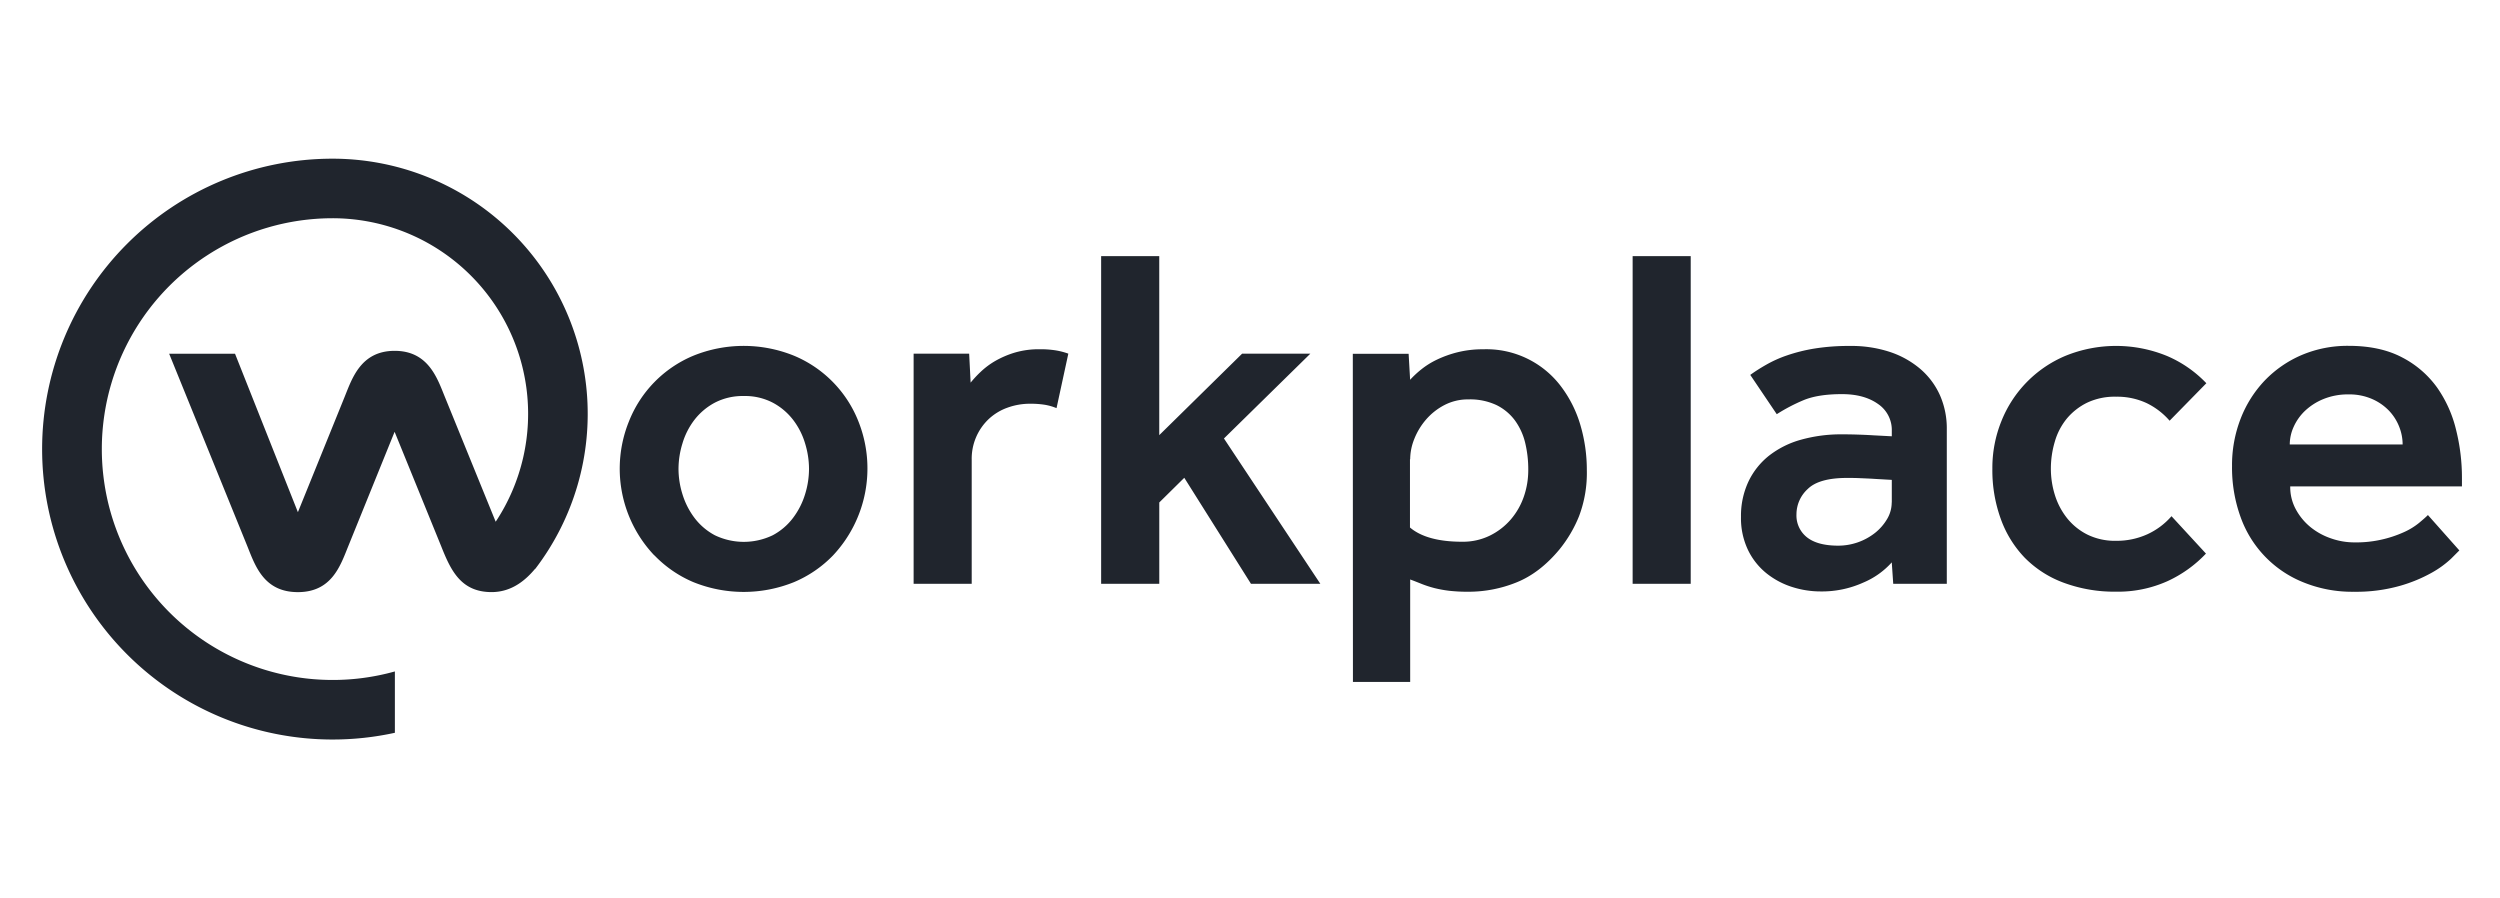 <svg id="Layer_1" data-name="Layer 1" xmlns="http://www.w3.org/2000/svg" viewBox="0 0 835 300"><defs><style>.cls-1{fill:#20252d;fill-rule:evenodd;}.cls-2{fill:none;}</style></defs><path class="cls-1" d="M764.78,148.45a14.33,14.33,0,0,1,1.31-5.9,16.9,16.9,0,0,1,3.77-5.32,19.83,19.83,0,0,1,6.15-3.94,21.63,21.63,0,0,1,8.45-1.56,18.89,18.89,0,0,1,7.87,1.56,17.45,17.45,0,0,1,5.65,3.94,16.55,16.55,0,0,1,3.36,5.32,16.12,16.12,0,0,1,1.14,5.9Zm46.08,23.64c-.66.66-1.62,1.5-2.87,2.54a22.63,22.63,0,0,1-4.84,3,38.77,38.77,0,0,1-16.89,3.53,23.51,23.51,0,0,1-7.62-1.31,22.21,22.21,0,0,1-6.9-3.77,19.76,19.76,0,0,1-4.91-5.92,15.48,15.48,0,0,1-1.89-7.71h57.35v-2.77a65.94,65.94,0,0,0-1.95-16.07A41.33,41.33,0,0,0,814,129.45a33.05,33.05,0,0,0-11.72-10.09q-7.29-3.84-17.78-3.85a39.19,39.19,0,0,0-15.83,3.11,37.62,37.62,0,0,0-12.3,8.53,38.68,38.68,0,0,0-8,12.7,42.82,42.82,0,0,0-2.87,15.82,48.43,48.43,0,0,0,2.87,17.06,36.74,36.74,0,0,0,21.07,21.81,43.16,43.16,0,0,0,16.72,3.11,53.78,53.78,0,0,0,15.5-2,49.41,49.41,0,0,0,10.66-4.43,32.68,32.68,0,0,0,6.4-4.67l2.7-2.71-10.49-11.81Zm-85.59.33a23.72,23.72,0,0,1-8,6,24.68,24.68,0,0,1-10.49,2.21,20.84,20.84,0,0,1-9.68-2.12,20.4,20.4,0,0,1-6.8-5.57,23.8,23.8,0,0,1-4-7.71,29.48,29.48,0,0,1-1.31-8.69,31.65,31.65,0,0,1,1.31-9,21.51,21.51,0,0,1,4-7.71,20.68,20.68,0,0,1,6.8-5.33,21.48,21.48,0,0,1,9.68-2,23.3,23.3,0,0,1,10.16,2.12,24,24,0,0,1,7.71,5.9L736.92,128a39.68,39.68,0,0,0-13.12-9.1,44.85,44.85,0,0,0-33.87-.08,39.47,39.47,0,0,0-21.48,21.89,41.64,41.64,0,0,0-3,15.82,47.71,47.71,0,0,0,2.79,16.73,36.43,36.43,0,0,0,8,13,35.5,35.5,0,0,0,13,8.36,48.78,48.78,0,0,0,17.55,3A40.35,40.35,0,0,0,724,194.08a41.55,41.55,0,0,0,12.79-9.18l-11.48-12.46Zm-93.44-4.59a10.76,10.76,0,0,1-1.57,5.58,16.81,16.81,0,0,1-4,4.58,19.88,19.88,0,0,1-12.3,4.26q-6.88,0-10.42-2.78a9.28,9.28,0,0,1-3.52-7.71,11.47,11.47,0,0,1,3.77-8.44q3.76-3.69,13.12-3.69c1.2,0,2.65,0,4.35.08s3.32.13,4.85.24l5.75.33v7.55ZM632.3,195h17.93V143.38A27.46,27.46,0,0,0,648,132.14a25.07,25.07,0,0,0-6.54-8.85,30.42,30.42,0,0,0-10.23-5.74,41,41,0,0,0-13.35-2,71.63,71.63,0,0,0-12.06.9,56.16,56.16,0,0,0-9.1,2.3,40.16,40.16,0,0,0-6.88,3.11q-3,1.72-5.25,3.36l8.85,13.12a58.68,58.68,0,0,1,8.7-4.58q4.92-2.13,13.11-2.12c4.92,0,8.93,1.1,12,3.28a10.47,10.47,0,0,1,4.61,9v1.8l-6.08-.32c-1.77-.11-3.57-.19-5.42-.25s-3.56-.08-5.09-.08a49.58,49.58,0,0,0-13.76,1.8,30.59,30.59,0,0,0-10.66,5.33,24.42,24.42,0,0,0-6.89,8.69,26.94,26.94,0,0,0-2.47,11.73,24.59,24.59,0,0,0,2.38,11.15,22.59,22.59,0,0,0,6.23,7.79,26.5,26.5,0,0,0,8.53,4.51,31.12,31.12,0,0,0,9.43,1.47,33.56,33.56,0,0,0,14.26-2.95,26.58,26.58,0,0,0,9.53-6.76l.49,7.17Zm-87,0h19.4V85.55h-19.4V195ZM471,153.4a18.48,18.48,0,0,1,1.38-6.81,22.57,22.57,0,0,1,3.93-6.47,20.76,20.76,0,0,1,6.14-4.84,17,17,0,0,1,8-1.88,20.72,20.72,0,0,1,9.34,1.88,17,17,0,0,1,6.15,5.08,21.08,21.08,0,0,1,3.45,7.46,37.87,37.87,0,0,1,1.05,9.18,26.94,26.94,0,0,1-1.47,8.85,23.45,23.45,0,0,1-4.35,7.63,22.06,22.06,0,0,1-7,5.41,20.47,20.47,0,0,1-9.33,2.05c-7.76,0-13.64-1.59-17.36-4.76V153.39Zm-19.12,74.37H471V193.54c1.5.56,2.75,1.06,4,1.56a36.92,36.92,0,0,0,4.1,1.32,40.77,40.77,0,0,0,4.91.9,56.13,56.13,0,0,0,6.48.32,42.65,42.65,0,0,0,16-3.11q7.8-3.12,14.35-11a43,43,0,0,0,6.57-11.15A40.73,40.73,0,0,0,530,157a52.77,52.77,0,0,0-2.12-14.93,40.11,40.11,0,0,0-6.4-12.87,31.19,31.19,0,0,0-26.07-12.54,34.69,34.69,0,0,0-8.61,1,36.76,36.76,0,0,0-6.89,2.47,26.79,26.79,0,0,0-5.24,3.28,32.46,32.46,0,0,0-3.69,3.44l-.5-8.69H451.84ZM367.8,195h19.4V167.82l8.35-8.24L417.83,195H441L408.8,146.45l28.86-28.33H414.87l-27.68,27.22V85.55H367.78V195Zm-62.66,0h19.41V153.54a18.22,18.22,0,0,1,5.72-13.61,17.93,17.93,0,0,1,6.23-3.77,21.8,21.8,0,0,1,7.54-1.31,30.13,30.13,0,0,1,4.84.33,18,18,0,0,1,4,1.14l3.94-18.2a23.29,23.29,0,0,0-4.51-1.14,32.23,32.23,0,0,0-5-.33,28.39,28.39,0,0,0-8.45,1.14,31.22,31.22,0,0,0-6.48,2.79,25.77,25.77,0,0,0-4.83,3.61,37,37,0,0,0-3.36,3.61l-.49-9.68H305.15V195Zm-66.39-16.23a20.74,20.74,0,0,1-6.81-5.82,25.63,25.63,0,0,1-4-7.88,28.65,28.65,0,0,1-1.32-8.52,29.18,29.18,0,0,1,1.32-8.45,24.33,24.33,0,0,1,4-7.87,21.16,21.16,0,0,1,6.81-5.74,20.24,20.24,0,0,1,9.67-2.22,20,20,0,0,1,9.68,2.22,21,21,0,0,1,6.8,5.74,24.35,24.35,0,0,1,4,7.87,29.17,29.17,0,0,1,1.31,8.45,28.64,28.64,0,0,1-1.31,8.52,25.44,25.44,0,0,1-4,7.88,20.61,20.61,0,0,1-6.8,5.82,22.28,22.28,0,0,1-19.35,0Zm-20.17,6.72a39.3,39.3,0,0,0,13,8.94,44.84,44.84,0,0,0,33.62,0,39.45,39.45,0,0,0,13.05-8.94,42.45,42.45,0,0,0,8.45-44.77,39.44,39.44,0,0,0-21.5-21.91,44.72,44.72,0,0,0-33.62,0,39.44,39.44,0,0,0-21.5,21.91,42.07,42.07,0,0,0,8.45,44.77ZM178.71,190c-2.54,3-7.19,7.76-14.52,7.76-10.35,0-13.69-7.44-16.83-15.31L131.8,144.22l-15.48,38.21c-2.64,6.52-5.5,15.34-16.84,15.34S85.25,189,82.61,182.43L56.5,118.15h22l21,52.92,15.63-38.57c2.47-6.1,5.41-15.32,16.69-15.32s14.25,9.22,16.74,15.32l17,41.76A65.34,65.34,0,0,0,111,72.89a77.11,77.11,0,1,0,20.89,151.37v20.49A97.31,97.31,0,0,1,111.07,247a97,97,0,1,1,0-194,85.24,85.24,0,0,1,67.71,137Z"/><rect class="cls-2" width="835" height="300"/></svg>